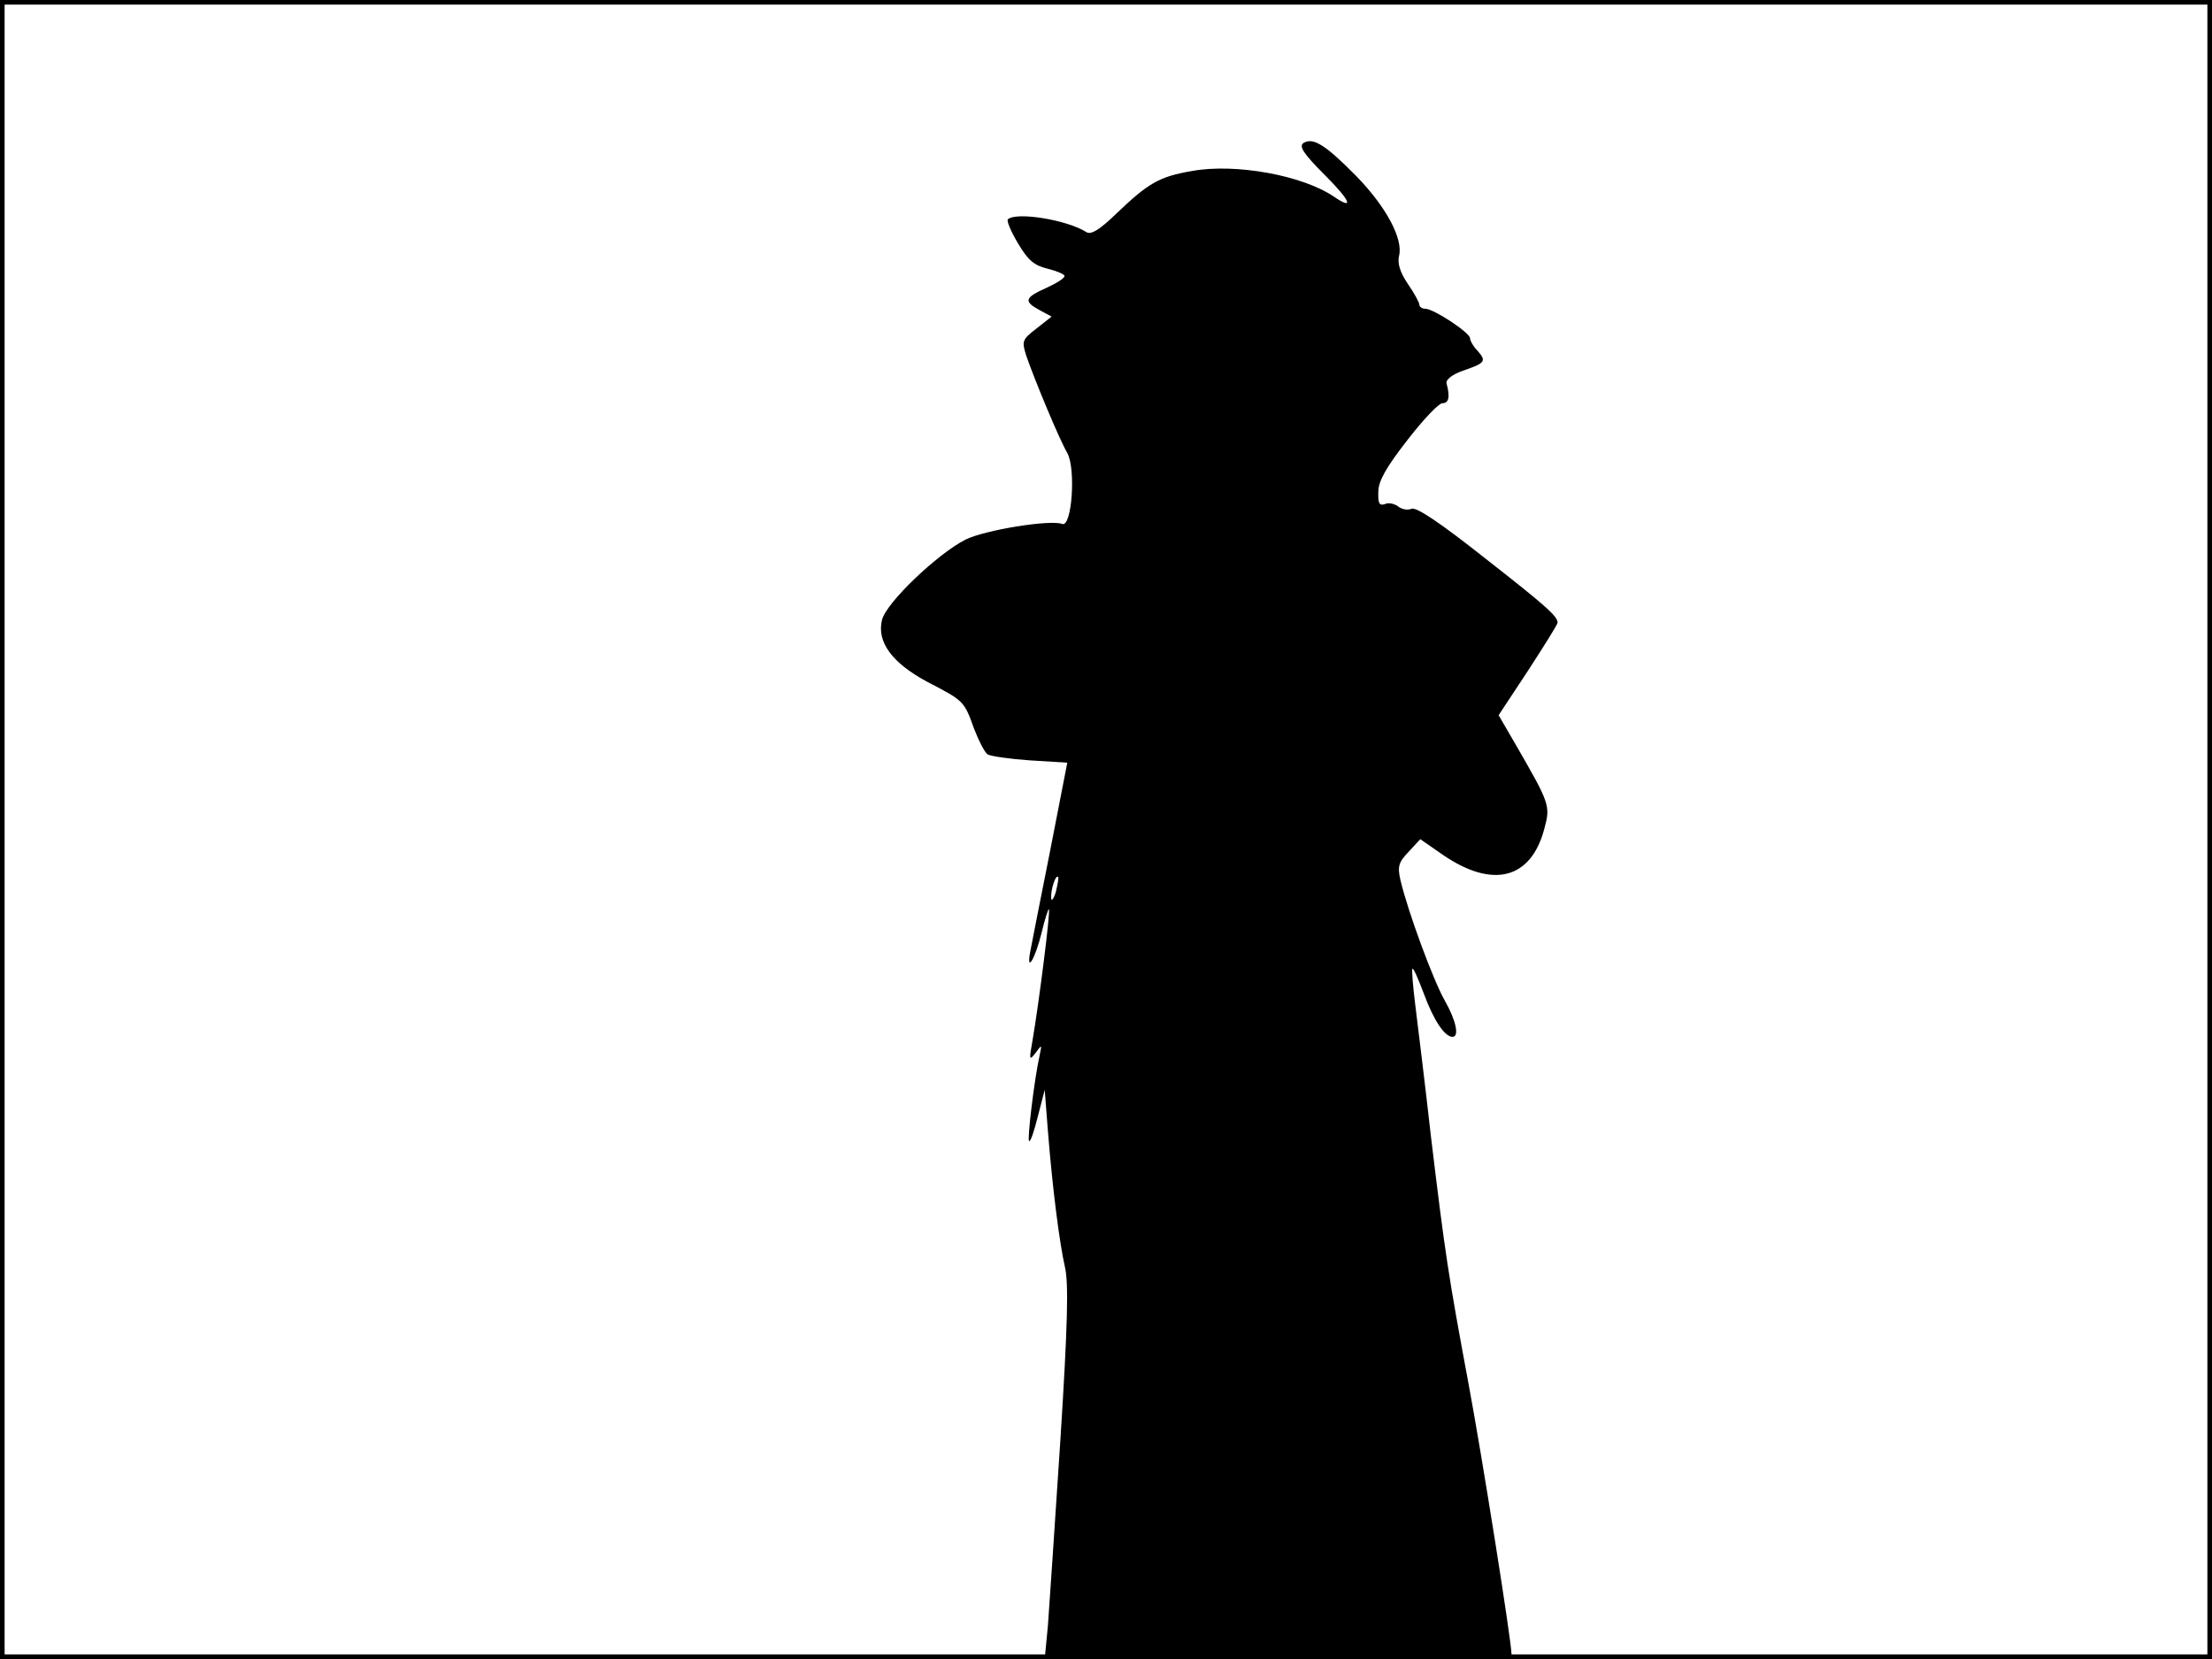 <?xml version="1.0" standalone="no"?>
<!DOCTYPE svg PUBLIC "-//W3C//DTD SVG 20010904//EN"
 "http://www.w3.org/TR/2001/REC-SVG-20010904/DTD/svg10.dtd">
<svg version="1.0" xmlns="http://www.w3.org/2000/svg"
 width="480pt" height="360pt" viewBox="0 0 480 360"
 preserveAspectRatio="xMidYMid meet">
<rect width="1" height="360" fill="#000000"/>
<rect x="479" width="1" height="360" fill="#000000"/>
<rect width="480" height="1" fill="#000000"/>
<rect y="359" width="480" height="1" fill="#000000"/>
<g transform="translate(0,360) scale(0.1,-0.1)"
fill="#000000" stroke="none">
<path d="M2829 3290 c-11 -7 -2 -22 46 -70 56 -56 64 -77 20 -47 -69 47 -215
73 -308 56 -71 -12 -95 -26 -164 -92 -35 -34 -55 -47 -65 -41 -42 27 -153 45
-171 28 -3 -3 7 -27 22 -52 22 -37 35 -48 64 -55 20 -5 37 -12 37 -16 0 -5
-18 -16 -40 -26 -47 -21 -49 -29 -14 -48 l26 -14 -33 -26 c-31 -24 -32 -27
-22 -59 18 -52 71 -180 89 -211 19 -34 10 -162 -11 -154 -25 10 -168 -13 -210
-34 -61 -31 -172 -137 -181 -174 -12 -48 22 -94 99 -135 79 -41 79 -41 101
-102 10 -26 23 -51 29 -55 7 -4 48 -10 92 -13 l81 -5 -37 -190 c-21 -104 -40
-203 -43 -218 -10 -51 10 -19 24 38 7 30 15 54 16 52 4 -4 -22 -206 -35 -282
-8 -45 -8 -48 6 -30 14 19 14 19 9 -5 -12 -54 -27 -182 -23 -186 3 -3 11 21
19 53 l15 58 7 -90 c10 -125 25 -242 37 -295 8 -34 6 -124 -10 -375 -12 -181
-24 -363 -27 -402 l-7 -73 507 0 c332 0 506 3 506 10 0 28 -64 431 -94 591
-43 231 -50 276 -81 534 -13 116 -29 244 -34 285 -5 41 -8 76 -6 78 2 2 13
-23 25 -55 21 -57 45 -93 62 -93 15 0 8 35 -17 79 -25 44 -80 193 -96 261 -7
30 -4 39 18 62 l25 27 49 -34 c108 -74 191 -53 220 56 14 51 12 55 -63 185
l-36 62 64 97 c35 54 64 100 64 104 -1 14 -21 33 -158 140 -96 76 -148 111
-159 107 -8 -4 -22 -1 -29 5 -8 6 -21 9 -29 5 -12 -4 -15 2 -14 27 0 23 17 53
63 112 34 44 68 80 76 80 14 0 17 14 9 43 -2 8 12 19 34 27 50 17 53 21 34 43
-10 10 -17 23 -17 28 0 12 -79 64 -97 64 -7 0 -13 4 -13 9 0 4 -11 25 -25 45
-17 25 -23 45 -19 61 9 37 -28 106 -92 172 -68 69 -94 85 -115 73z m-538
-1626 c-5 -16 -10 -21 -10 -12 -1 18 10 51 15 45 2 -1 -1 -16 -5 -33z"/>
</g>
</svg>
